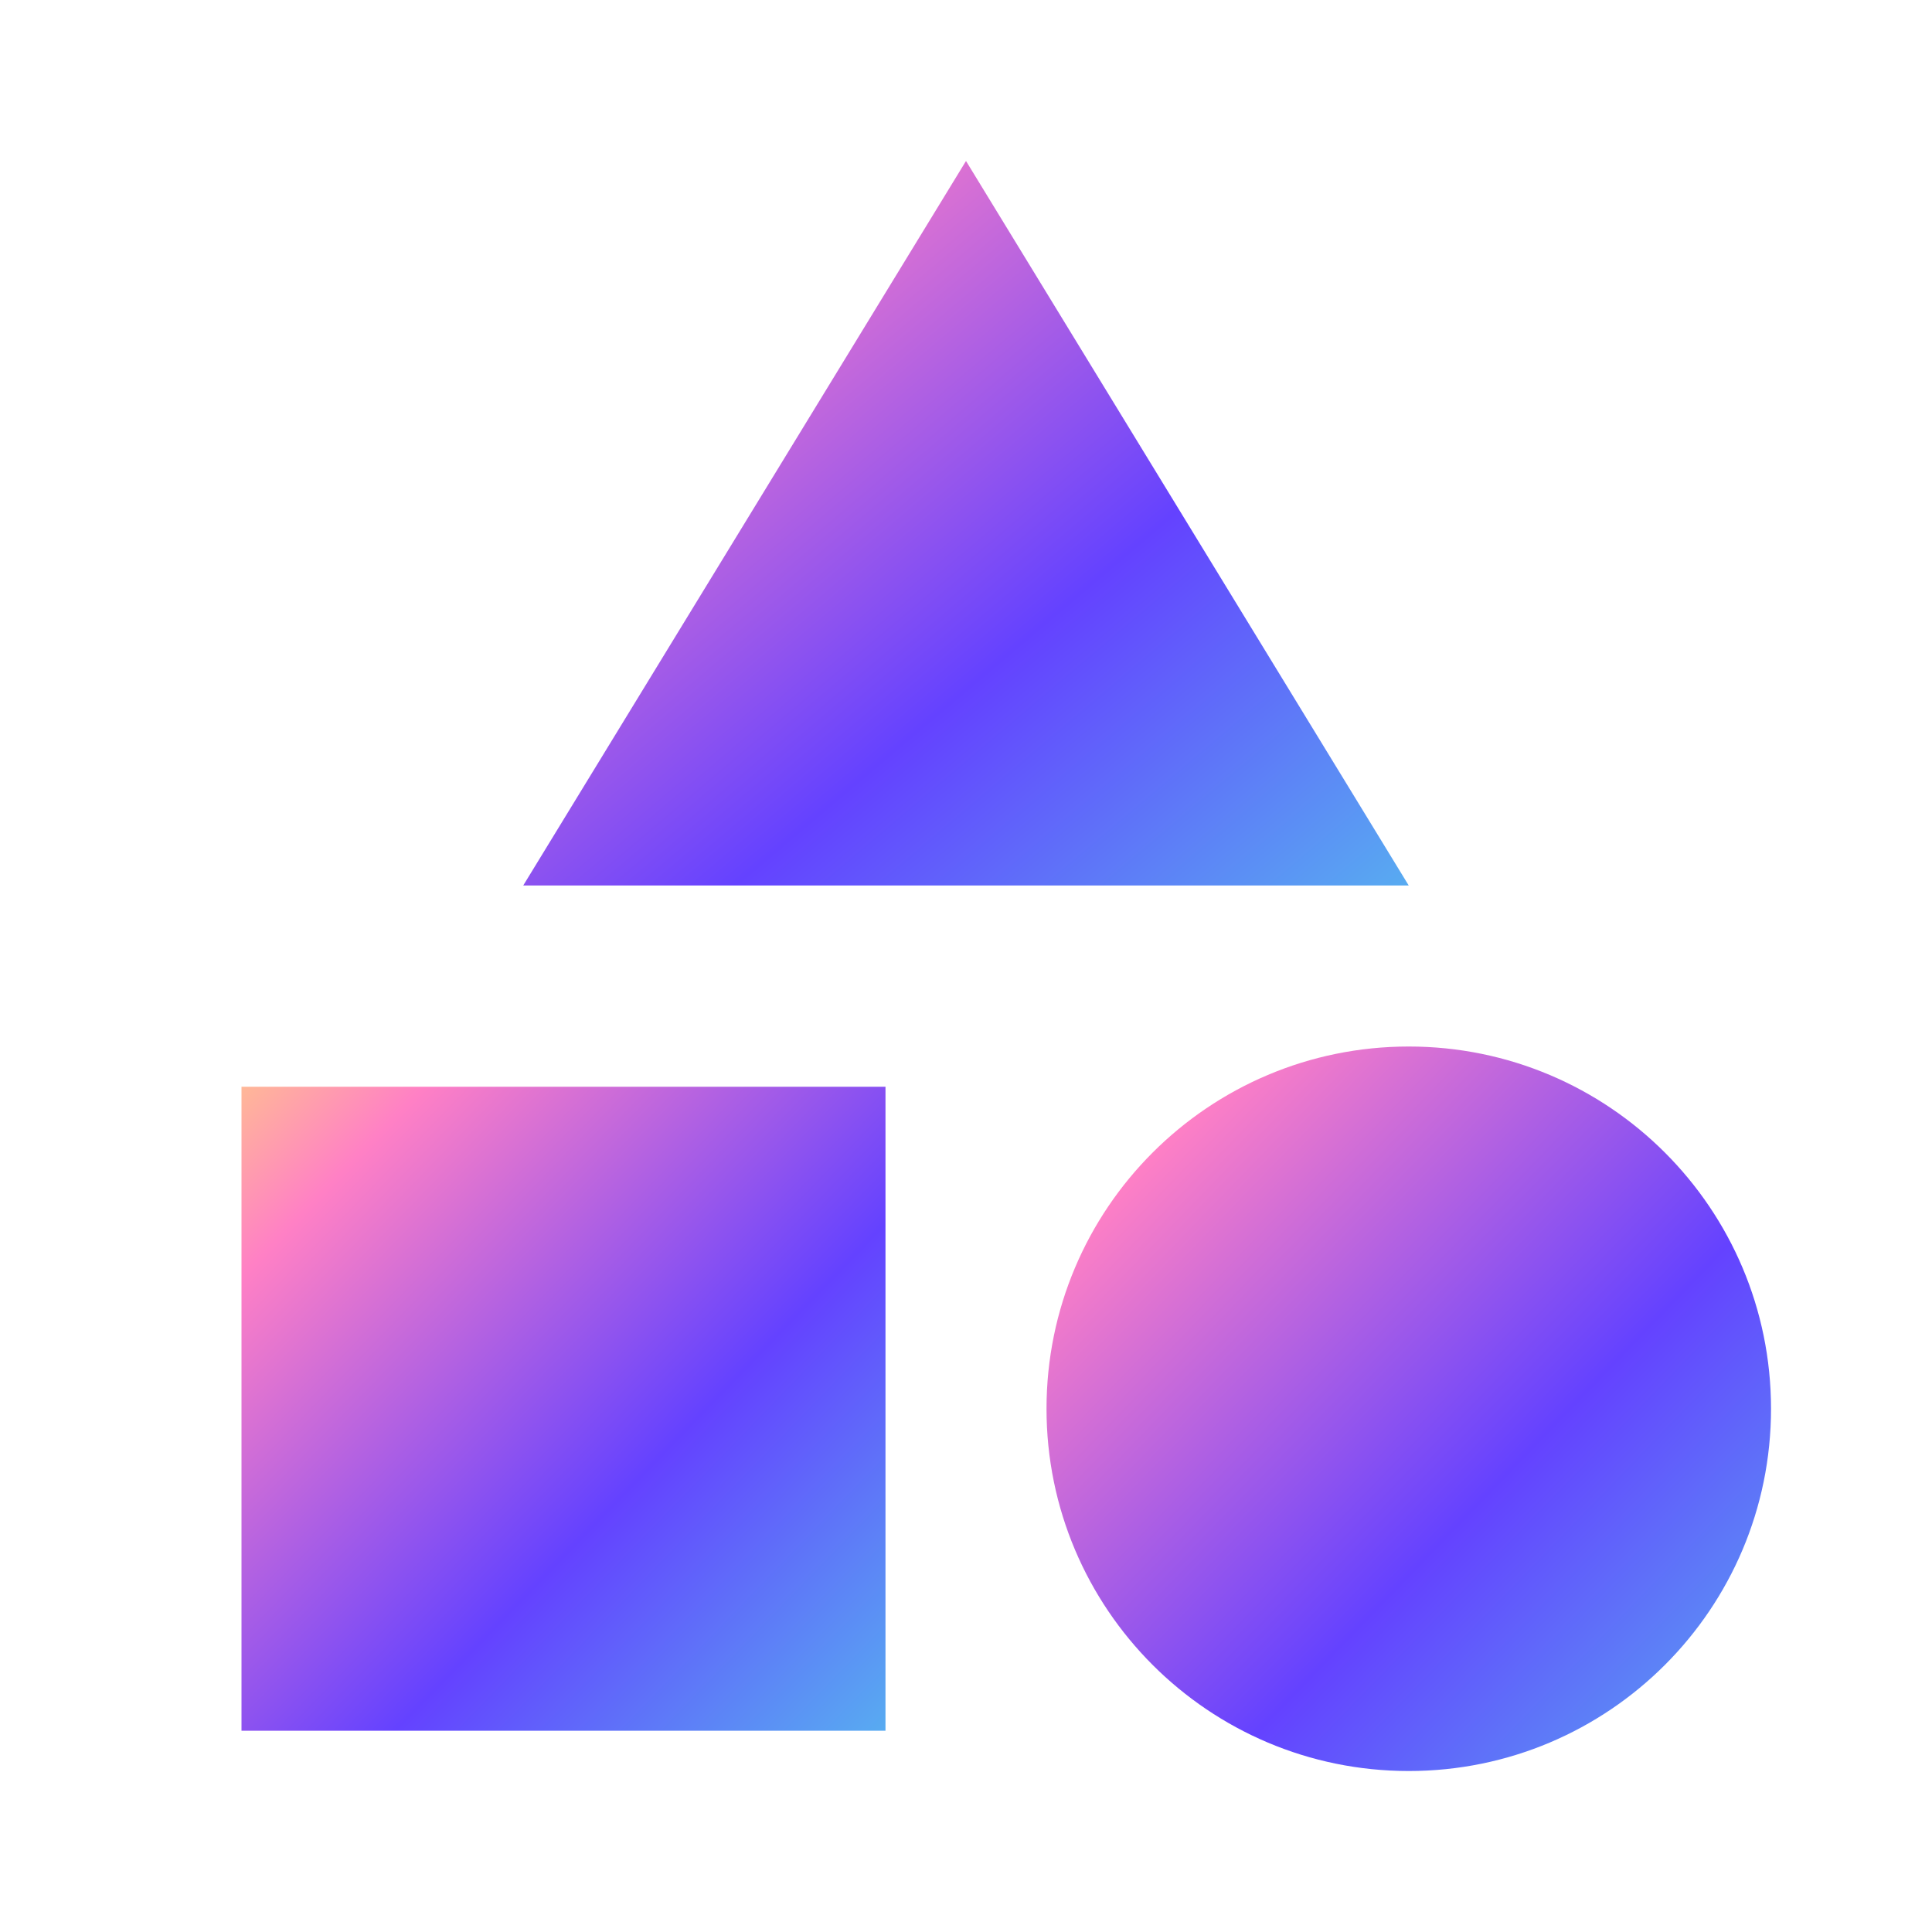 <svg width="40" height="40" viewBox="0 0 40 40" fill="none" xmlns="http://www.w3.org/2000/svg">
<g clip-path="url(#clip0_3305_16394)">
<path d="M20 3.333L10.833 18.333H29.166L20 3.333Z" fill="url(#paint0_linear_3305_16394)"/>
<path d="M29.167 36.667C33.309 36.667 36.667 33.309 36.667 29.167C36.667 25.024 33.309 21.667 29.167 21.667C25.025 21.667 21.667 25.024 21.667 29.167C21.667 33.309 25.025 36.667 29.167 36.667Z" fill="url(#paint1_linear_3305_16394)"/>
<path d="M5 22.5H18.333V35.833H5V22.5Z" fill="url(#paint2_linear_3305_16394)"/>
</g>
<defs>
<linearGradient id="paint0_linear_3305_16394" x1="8.189" y1="1.747" x2="25.127" y2="21.753" gradientUnits="userSpaceOnUse">
<stop stop-color="#FFE870"/>
<stop offset="0.24" stop-color="#FF80C5"/>
<stop offset="0.656" stop-color="#6442FF"/>
<stop offset="1" stop-color="#58ABF1"/>
</linearGradient>
<linearGradient id="paint1_linear_3305_16394" x1="19.503" y1="20.08" x2="36.667" y2="36.667" gradientUnits="userSpaceOnUse">
<stop stop-color="#FFE870"/>
<stop offset="0.24" stop-color="#FF80C5"/>
<stop offset="0.656" stop-color="#6442FF"/>
<stop offset="1" stop-color="#58ABF1"/>
</linearGradient>
<linearGradient id="paint2_linear_3305_16394" x1="3.077" y1="21.09" x2="18.333" y2="35.833" gradientUnits="userSpaceOnUse">
<stop stop-color="#FFE870"/>
<stop offset="0.24" stop-color="#FF80C5"/>
<stop offset="0.656" stop-color="#6442FF"/>
<stop offset="1" stop-color="#58ABF1"/>
</linearGradient>
<clipPath id="clip0_3305_16394">
<rect width="40" height="40" fill="white"/>
</clipPath>
</defs>
</svg>
